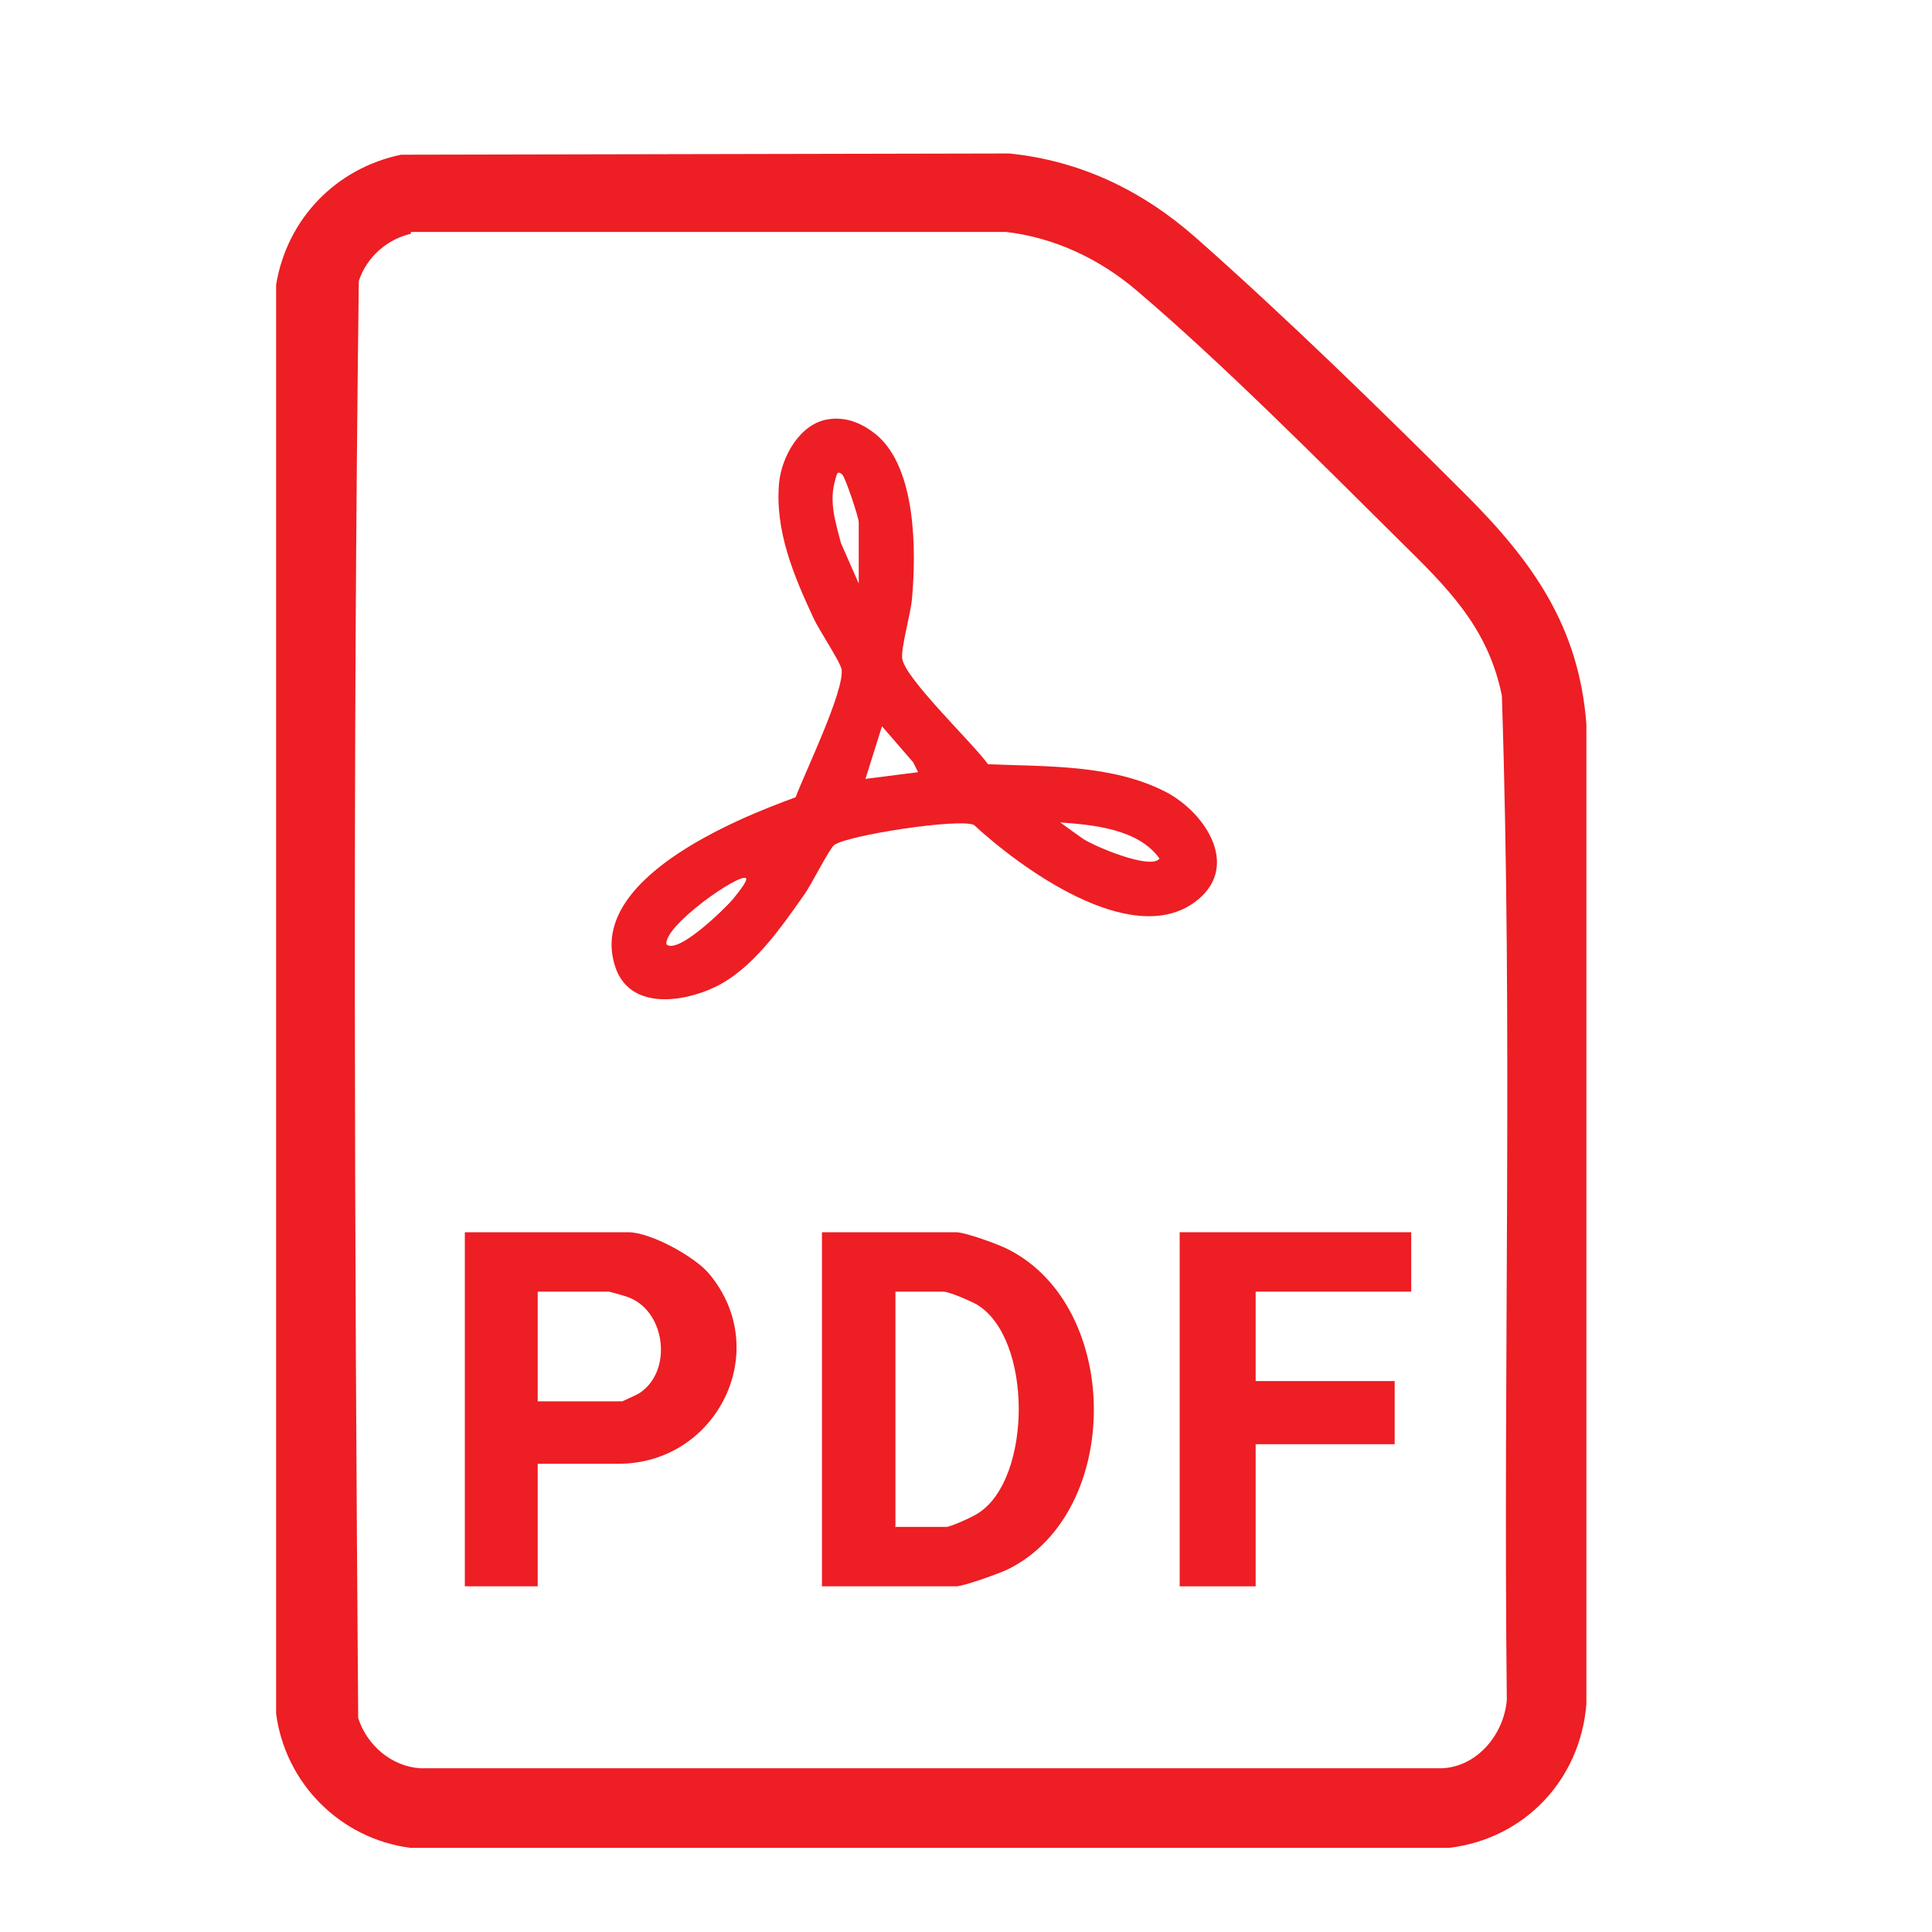<svg width="25" height="25" viewBox="0 0 25 25" fill="none" xmlns="http://www.w3.org/2000/svg">
<g id="Property 1=pdf">
<g id="Vector">
<path d="M5.19 2.002L13.061 1.986C13.989 2.081 14.789 2.47 15.479 3.08C16.628 4.095 17.881 5.316 18.967 6.401C19.831 7.265 20.433 8.106 20.528 9.374V22.049C20.449 23.032 19.728 23.793 18.753 23.911H5.309C4.406 23.793 3.692 23.079 3.573 22.175V3.683C3.716 2.827 4.35 2.177 5.19 2.002ZM5.317 3.025C5.008 3.096 4.746 3.326 4.643 3.635C4.564 9.826 4.588 16.04 4.635 22.231C4.746 22.58 5.063 22.857 5.436 22.881H18.666C19.117 22.857 19.458 22.445 19.498 22.001C19.45 17.673 19.577 13.321 19.434 9.001C19.252 8.106 18.721 7.598 18.103 6.988C17.064 5.958 15.804 4.689 14.702 3.754C14.227 3.35 13.64 3.072 13.014 3.001H5.317V3.025Z" fill="#ED1E24"/>
<path d="M10.715 5.426C10.953 5.387 11.167 5.482 11.349 5.633C11.857 6.069 11.857 7.131 11.801 7.749C11.785 7.939 11.659 8.375 11.674 8.518C11.706 8.779 12.602 9.628 12.784 9.889C13.545 9.921 14.385 9.889 15.083 10.246C15.614 10.523 16.074 11.245 15.44 11.688C14.615 12.259 13.212 11.237 12.602 10.674C12.396 10.587 10.961 10.809 10.794 10.935C10.731 10.983 10.493 11.459 10.406 11.578C10.105 12.006 9.732 12.545 9.249 12.774C8.829 12.973 8.155 13.068 7.965 12.521C7.576 11.395 9.502 10.603 10.295 10.317C10.414 10 10.929 8.938 10.89 8.661C10.874 8.565 10.588 8.137 10.525 7.995C10.271 7.448 10.026 6.869 10.081 6.251C10.113 5.91 10.351 5.482 10.715 5.426ZM11.112 7.551V6.758C11.112 6.695 10.937 6.172 10.898 6.14C10.826 6.076 10.826 6.156 10.81 6.203C10.723 6.489 10.81 6.75 10.882 7.028L11.112 7.551ZM11.88 9.992L11.817 9.865L11.413 9.398L11.199 10.079L11.88 9.992ZM15.004 11.11C14.734 10.729 14.155 10.674 13.719 10.642L14.005 10.848C14.155 10.951 14.893 11.261 15.004 11.11ZM9.653 11.364C9.574 11.292 8.591 11.974 8.623 12.22C8.773 12.354 9.376 11.76 9.479 11.641C9.51 11.601 9.685 11.395 9.653 11.364Z" fill="#ED1E24"/>
<path d="M10.636 20.527V15.945H12.372C12.491 15.945 12.927 16.104 13.046 16.167C14.52 16.912 14.528 19.568 13.046 20.305C12.934 20.36 12.467 20.527 12.372 20.527H10.636ZM11.579 19.758H12.245C12.3 19.758 12.602 19.623 12.665 19.576C13.355 19.124 13.363 17.317 12.641 16.881C12.554 16.833 12.284 16.714 12.205 16.714H11.587V19.75L11.579 19.758Z" fill="#ED1E24"/>
<path d="M6.958 18.941V20.527H6.015V15.945H8.131C8.416 15.945 8.995 16.262 9.177 16.484C10.01 17.483 9.273 18.941 8.004 18.941H6.958ZM6.958 18.133H8.052C8.052 18.133 8.25 18.046 8.282 18.022C8.702 17.737 8.615 16.983 8.147 16.793C8.115 16.777 7.893 16.714 7.877 16.714H6.958V18.133Z" fill="#ED1E24"/>
<path d="M18.261 15.945V16.714H16.248V17.871H18.047V18.688H16.248V20.527H15.265V15.945H18.261Z" fill="#ED1E24"/>
</g>
</g>
</svg>
